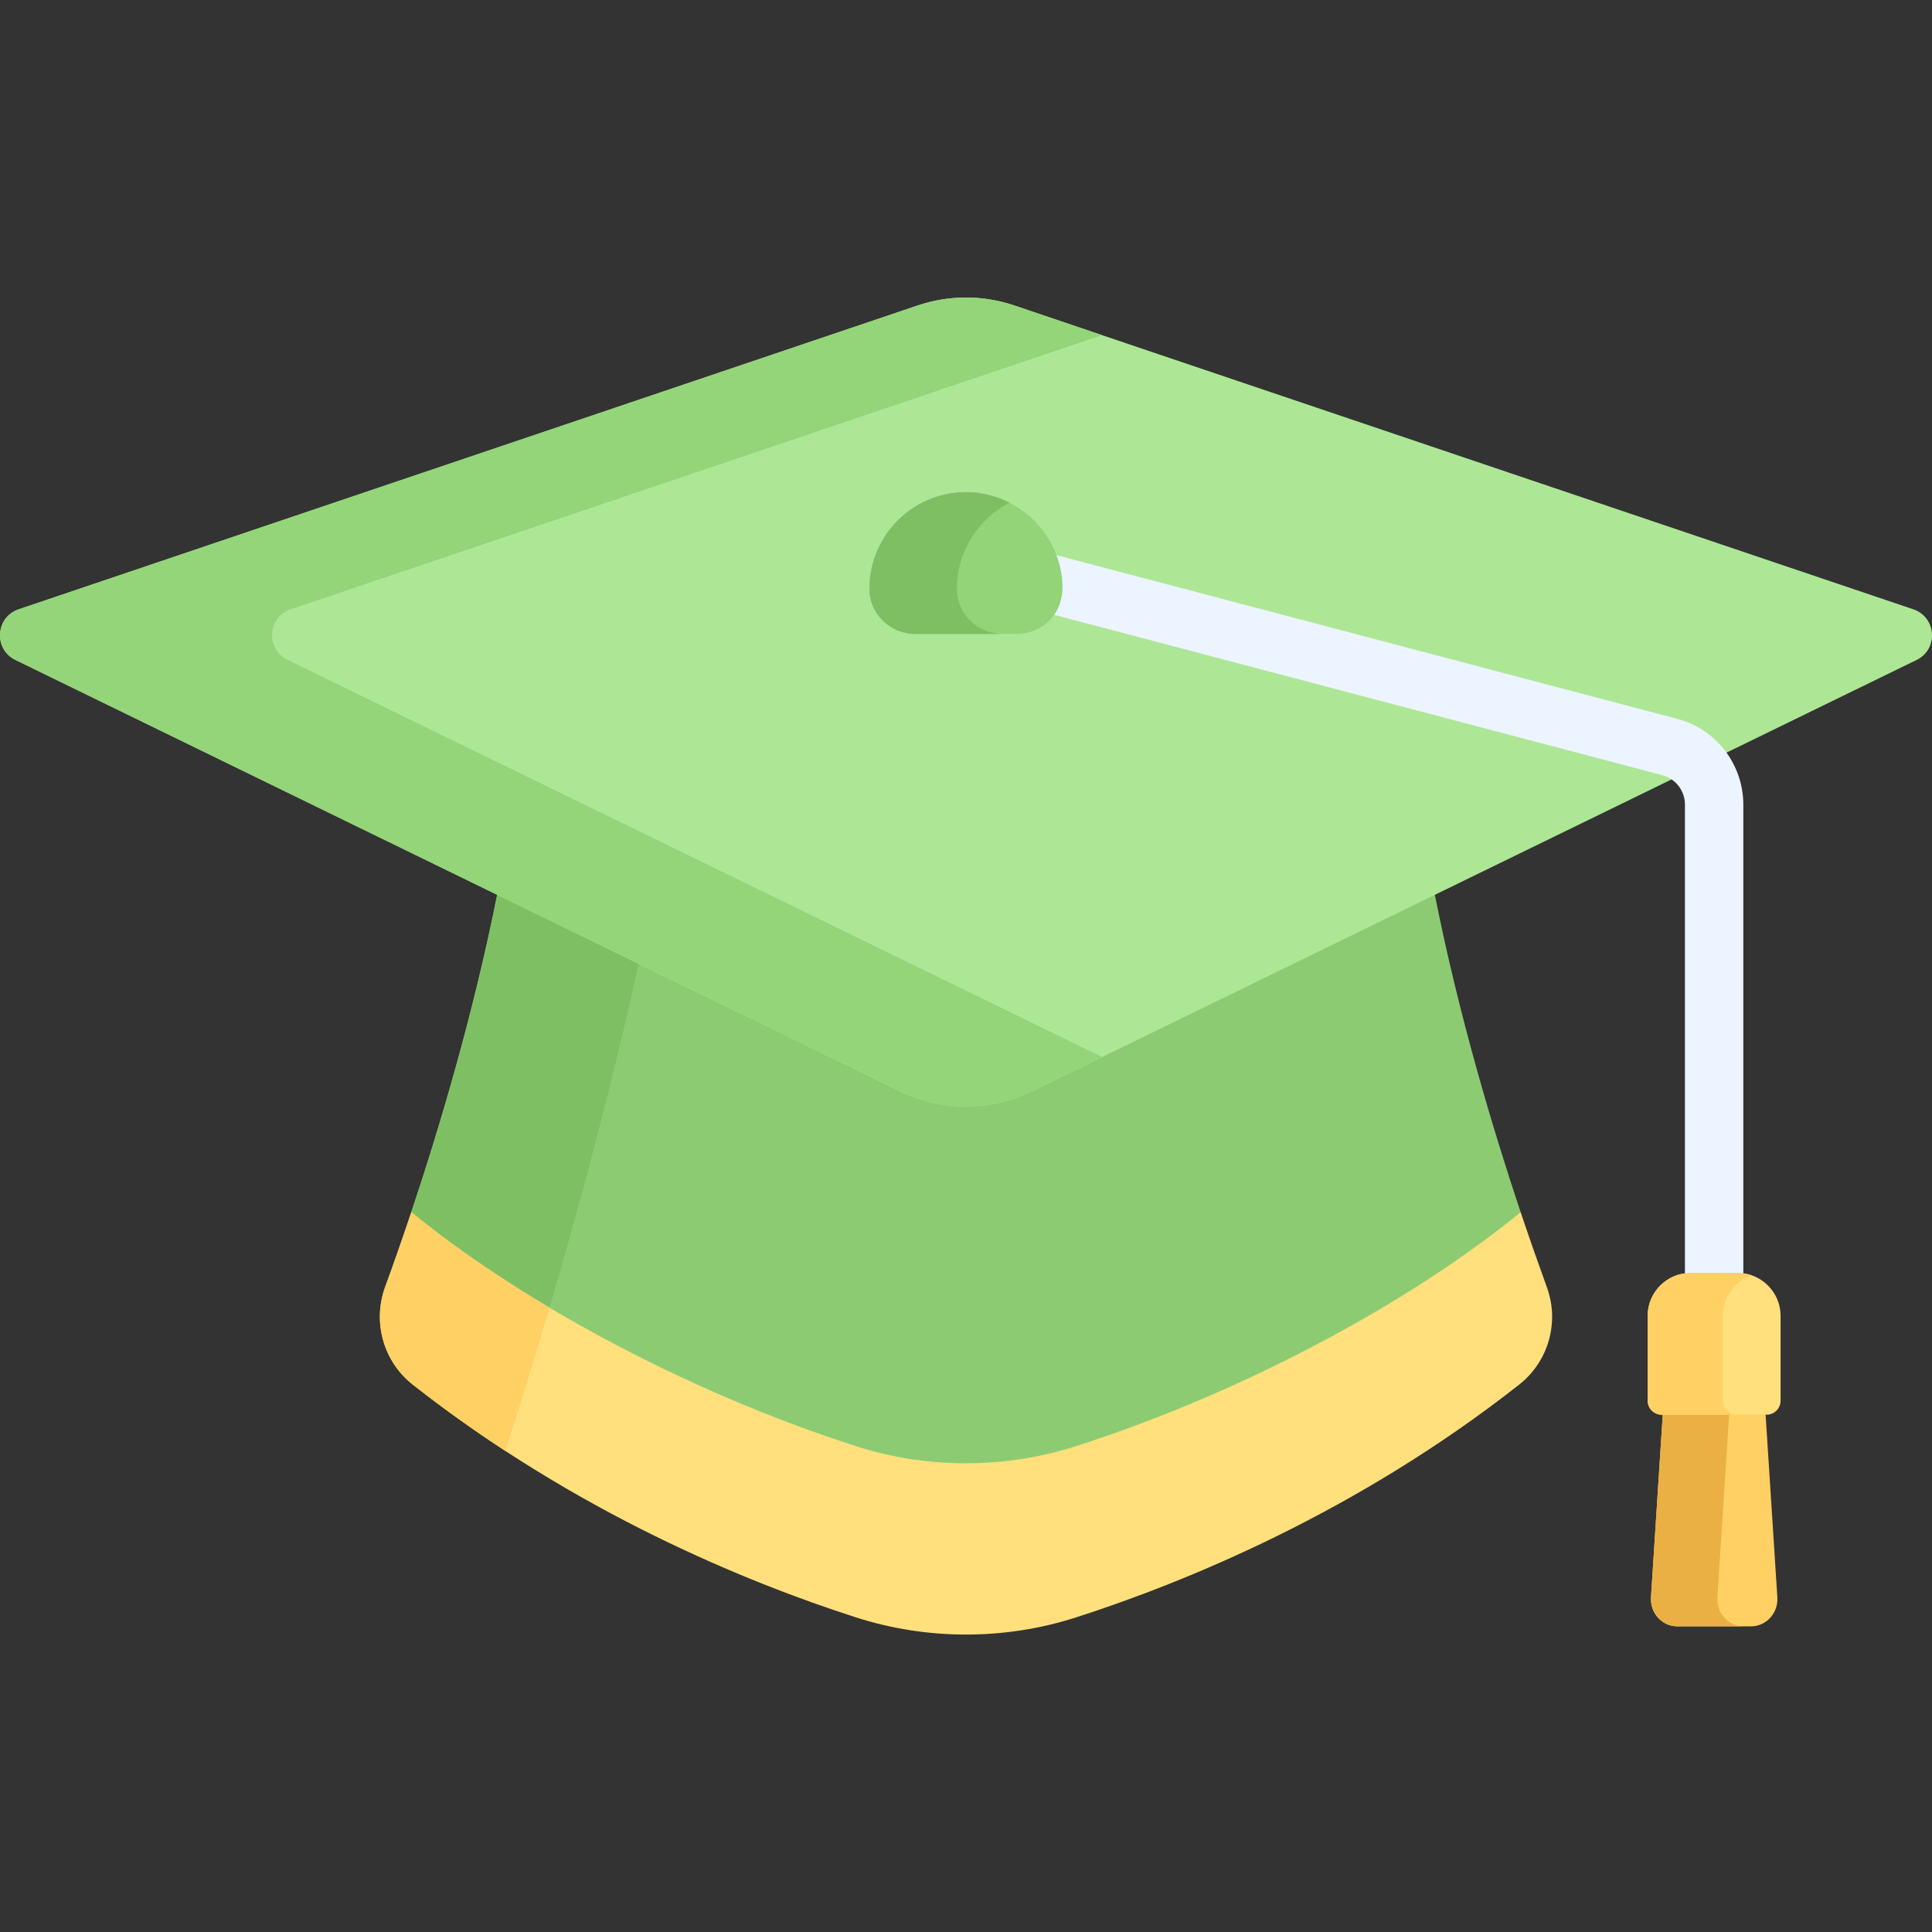 <svg width="24" height="24" viewBox="0 0 24 24" fill="none" xmlns="http://www.w3.org/2000/svg">
<rect x="0" y="0" width="24" height="24" fill="#333333" stroke="none"/>
<g clip-path="url(#clip0)">
<path d="M5.109 15.058L5.336 15.525C5.336 15.525 8.925 18.44 12 18.44C15.074 18.44 18.68 15.525 18.68 15.525L18.89 15.058H18.89C18.545 14.026 18.121 12.611 17.824 11.115L17.167 10.746H6.736L6.176 11.115C5.878 12.61 5.454 14.026 5.109 15.058H5.109Z" fill="#8DCB73"/>
<path d="M8.158 10.904L8.399 10.746H6.736L6.176 11.115C5.878 12.61 5.454 14.026 5.109 15.058H5.109L5.336 15.525C5.336 15.525 5.888 15.974 6.745 16.519C7.247 14.841 7.76 12.909 8.158 10.904Z" fill="#7FBF64"/>
<path d="M23.768 7.569L12.6 3.795C12.211 3.663 11.789 3.663 11.4 3.795L0.232 7.569C-0.057 7.667 -0.082 8.065 0.191 8.198L11.179 13.555C11.697 13.808 12.303 13.808 12.821 13.555L23.809 8.198C24.082 8.065 24.057 7.667 23.768 7.569Z" fill="#ADE796"/>
<path d="M3.572 8.197C3.298 8.064 3.323 7.666 3.612 7.569L13.69 4.163L12.6 3.794C12.211 3.663 11.789 3.663 11.4 3.794L0.232 7.569C-0.057 7.666 -0.082 8.064 0.191 8.197L11.179 13.554C11.697 13.807 12.303 13.807 12.821 13.554L13.69 13.13L3.572 8.197Z" fill="#93D578"/>
<path d="M21.294 17.055C21.093 17.055 20.931 16.893 20.931 16.693V9.995C20.931 9.823 20.815 9.673 20.649 9.629L12.475 7.474C12.282 7.423 12.166 7.225 12.217 7.032C12.268 6.838 12.466 6.723 12.66 6.774L20.833 8.929C21.317 9.055 21.656 9.494 21.656 9.995V16.693C21.656 16.893 21.494 17.055 21.294 17.055Z" fill="#ECF4FF"/>
<path d="M21.928 17.498H20.66L20.509 19.843C20.497 20.038 20.646 20.203 20.836 20.203H21.752C21.941 20.203 22.091 20.038 22.079 19.843L21.928 17.498Z" fill="#FFD064"/>
<path d="M21.334 19.843L21.485 17.498H20.66L20.509 19.843C20.497 20.038 20.646 20.203 20.836 20.203H21.661C21.472 20.203 21.322 20.038 21.334 19.843Z" fill="#EBB044"/>
<path d="M21.587 15.813H21C20.707 15.813 20.468 16.052 20.468 16.344V17.4C20.468 17.496 20.546 17.574 20.642 17.574H21.945C22.041 17.574 22.119 17.496 22.119 17.4V16.344C22.119 16.052 21.879 15.813 21.587 15.813Z" fill="#FFE07D"/>
<path d="M21.402 17.4V16.344C21.402 16.113 21.552 15.915 21.76 15.842C21.706 15.823 21.648 15.813 21.587 15.813H21C20.708 15.813 20.468 16.052 20.468 16.344V17.4C20.468 17.496 20.546 17.574 20.642 17.574H21.576C21.48 17.574 21.402 17.496 21.402 17.4Z" fill="#FFD064"/>
<path d="M12.075 6.116C11.378 6.074 10.8 6.626 10.8 7.314V7.32C10.802 7.629 11.061 7.875 11.37 7.875H12.63C12.929 7.875 13.217 7.644 13.198 7.255C13.169 6.65 12.679 6.153 12.075 6.116Z" fill="#93D478"/>
<path d="M11.887 7.32C11.887 7.318 11.887 7.316 11.887 7.314C11.887 6.848 12.153 6.444 12.541 6.245C12.399 6.173 12.241 6.126 12.075 6.116C11.378 6.074 10.8 6.626 10.8 7.314V7.32C10.802 7.629 11.061 7.875 11.37 7.875H12.456C12.147 7.875 11.888 7.629 11.887 7.32Z" fill="#7FBF64"/>
<path d="M18.89 15.058C17.631 16.092 15.585 17.25 13.373 17.963C12.497 18.245 11.526 18.253 10.627 17.963C8.421 17.252 6.374 16.097 5.11 15.058C4.989 15.419 4.878 15.734 4.785 15.988C4.626 16.423 4.763 16.913 5.128 17.2C7.149 18.789 9.283 19.657 10.627 20.09C11.07 20.233 11.534 20.305 12 20.305C12.466 20.305 12.93 20.233 13.373 20.09C14.717 19.657 16.851 18.789 18.872 17.2C19.237 16.913 19.375 16.423 19.215 15.988C19.123 15.734 19.011 15.419 18.89 15.058Z" fill="#FFE07D"/>
<path d="M6.827 16.245C6.166 15.852 5.583 15.447 5.109 15.058C4.988 15.419 4.877 15.734 4.784 15.987C4.625 16.423 4.762 16.913 5.127 17.2C5.508 17.5 5.894 17.774 6.277 18.024C6.456 17.471 6.641 16.874 6.827 16.245Z" fill="#FFD064"/>
</g>
<defs>
<clipPath id="clip0">
<rect width="24" height="24" fill="white"/>
</clipPath>
</defs>
</svg>
